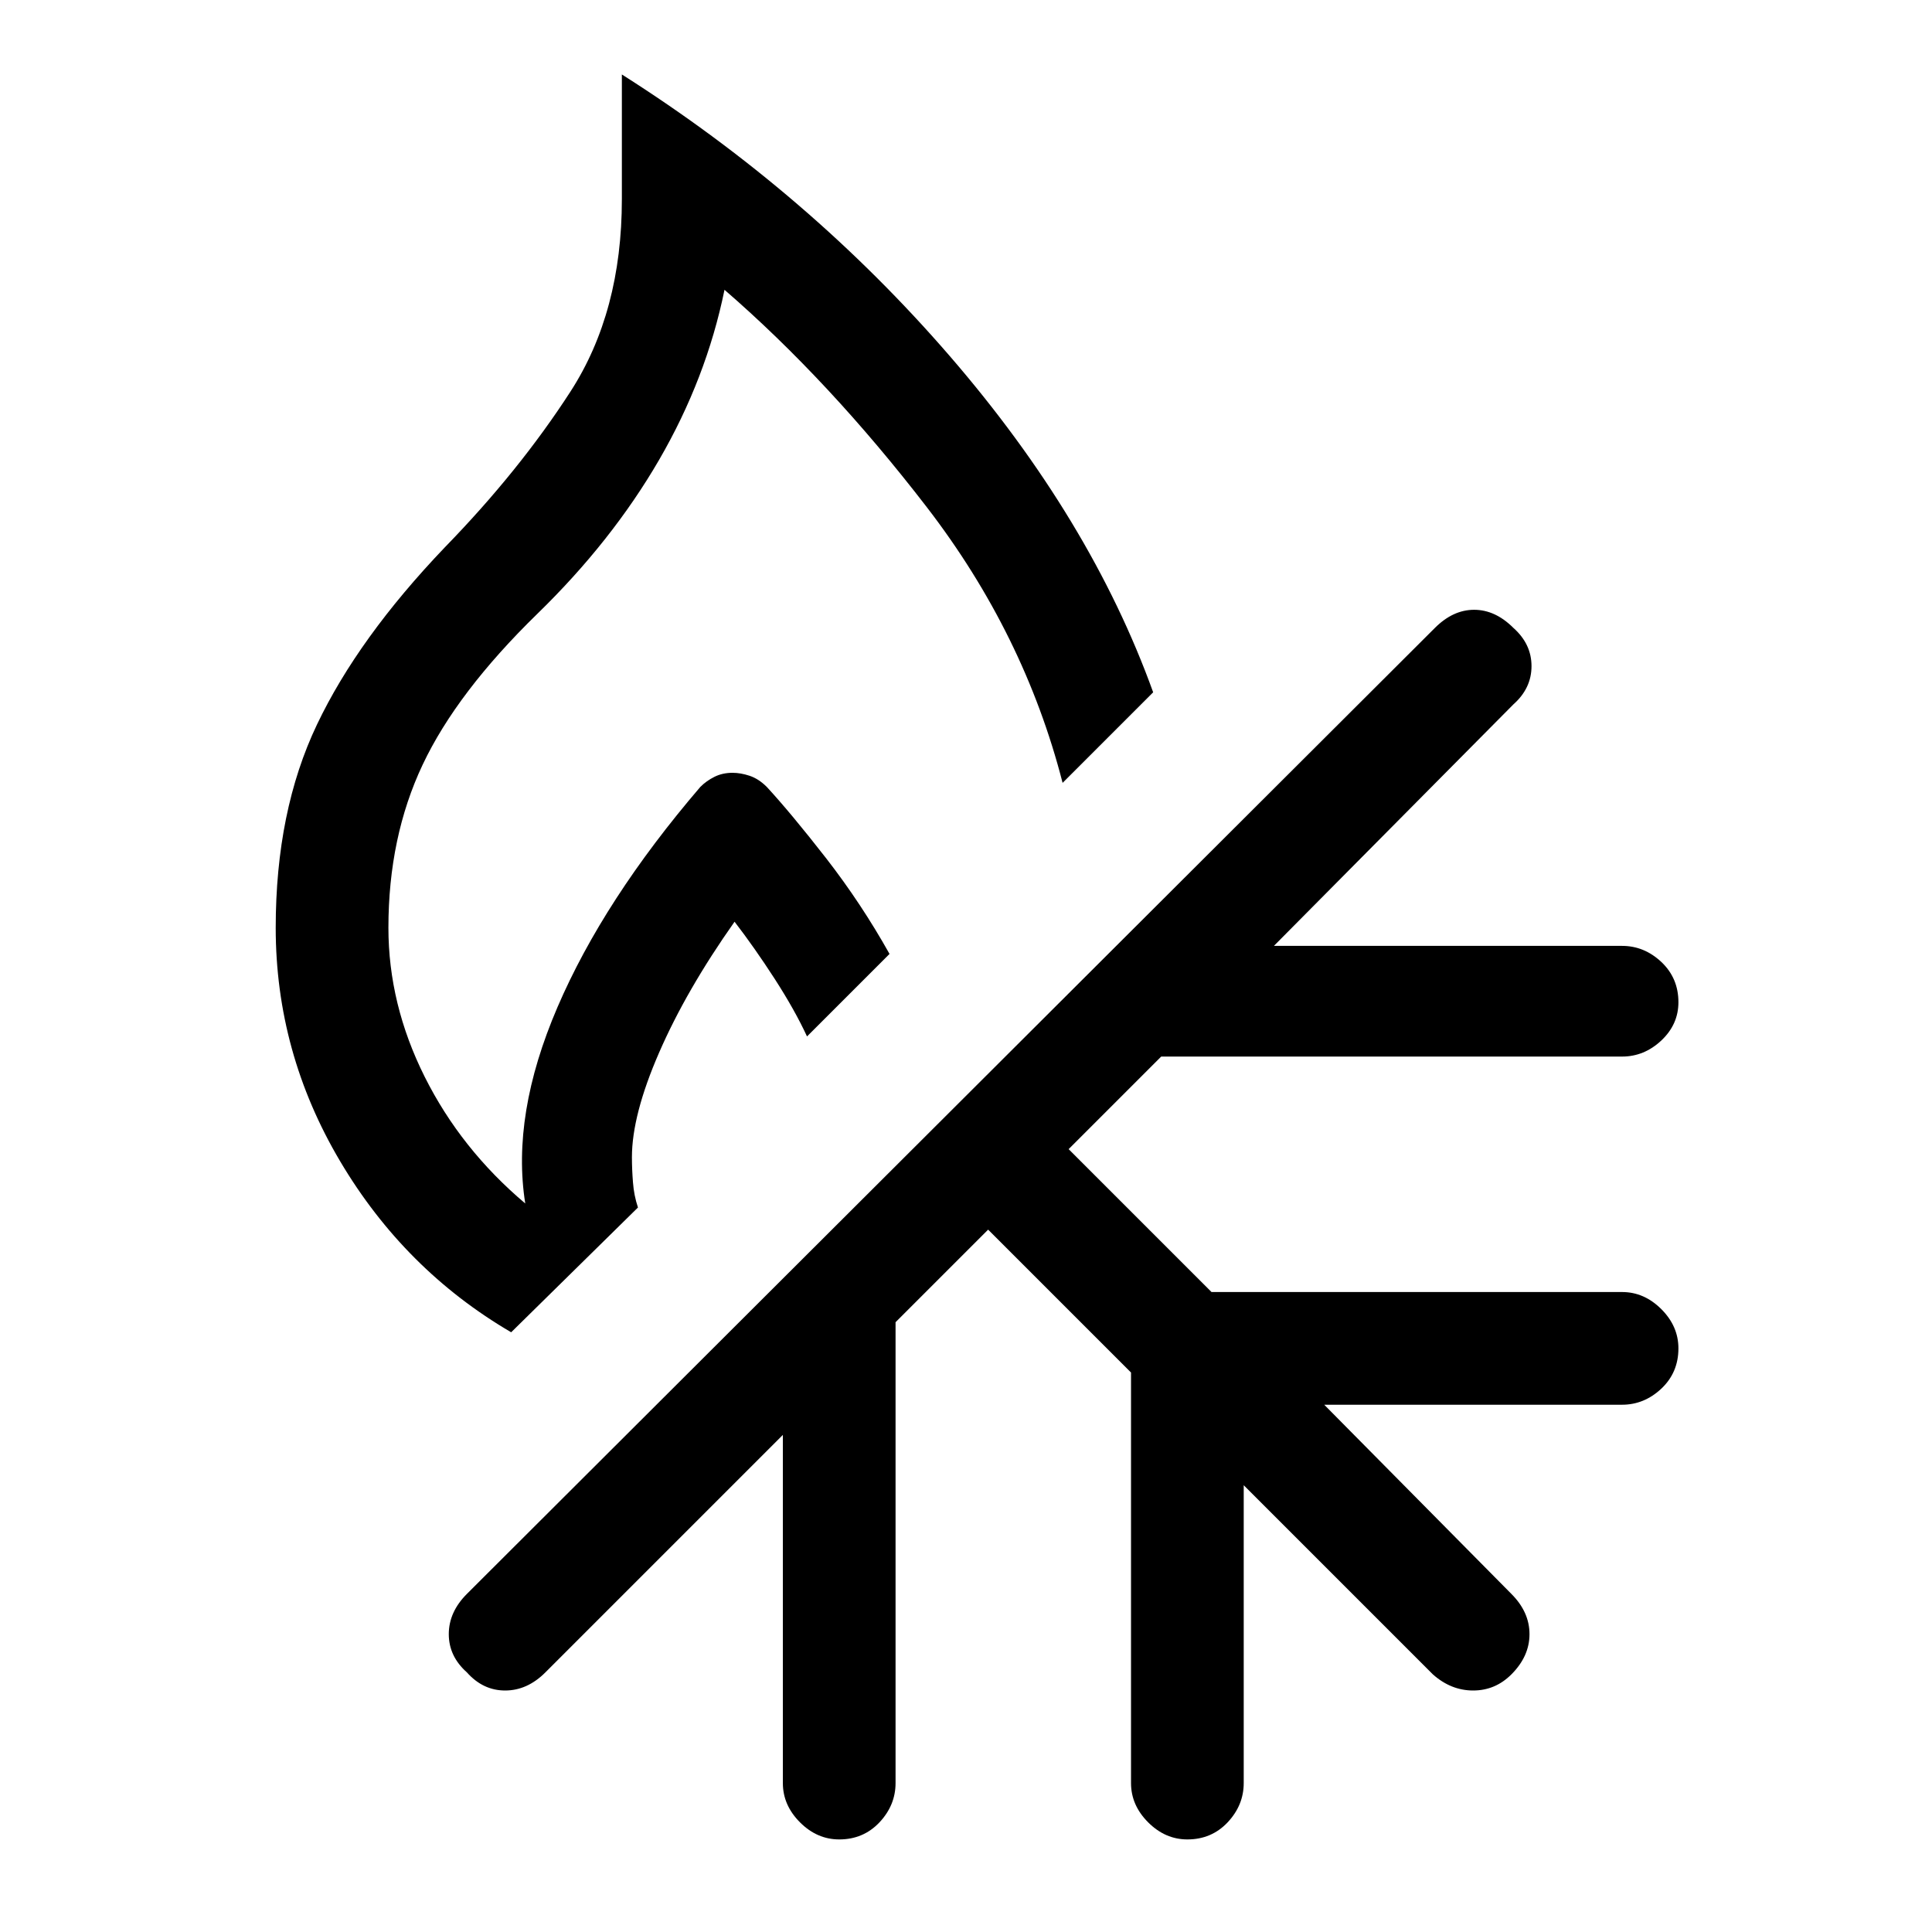 <svg xmlns="http://www.w3.org/2000/svg" height="24" width="24"><path d="M10.425 22.85q-.275 0-.487-.212-.213-.213-.213-.488v-4.325l-2.95 2.95q-.225.225-.5.225t-.475-.225q-.225-.2-.225-.475 0-.275.225-.5l12.025-12q.225-.225.487-.225.263 0 .488.225.225.2.225.475 0 .275-.225.475l-2.975 3h4.325q.275 0 .488.2.212.2.212.5 0 .275-.212.475-.213.2-.488.2h-5.725l-1.15 1.15 1.775 1.775h5.1q.275 0 .488.213.212.212.212.487 0 .3-.212.5-.213.2-.488.2h-3.7l2.325 2.35q.225.225.225.5t-.225.5q-.2.2-.475.2-.275 0-.5-.2l-2.35-2.35v3.7q0 .275-.2.488-.2.212-.5.212-.275 0-.487-.212-.213-.213-.213-.488v-5.1l-1.775-1.775-1.15 1.15v5.725q0 .275-.2.488-.2.212-.5.212Zm-4.075-6.3q-1.325-.775-2.125-2.125t-.8-2.9q0-1.45.513-2.525.512-1.075 1.587-2.2.925-.95 1.563-1.938.637-.987.637-2.387V.925Q10.05 2.4 11.8 4.425T14.325 8.6L13.2 9.725q-.475-1.85-1.687-3.425Q10.3 4.725 9 3.6q-.225 1.1-.812 2.112Q7.6 6.725 6.675 7.625 5.675 8.6 5.25 9.5q-.425.9-.425 2.025 0 .95.45 1.85.45.9 1.25 1.575-.175-1.1.4-2.438Q7.5 11.175 8.7 9.775q.075-.075.175-.125.1-.05.225-.05.1 0 .212.037.113.038.213.138.3.325.738.887.437.563.787 1.188l-1.025 1.025q-.15-.325-.4-.713-.25-.387-.5-.712-.6.85-.937 1.625-.338.775-.338 1.3 0 .15.013.313.012.162.062.312Z"/></svg>